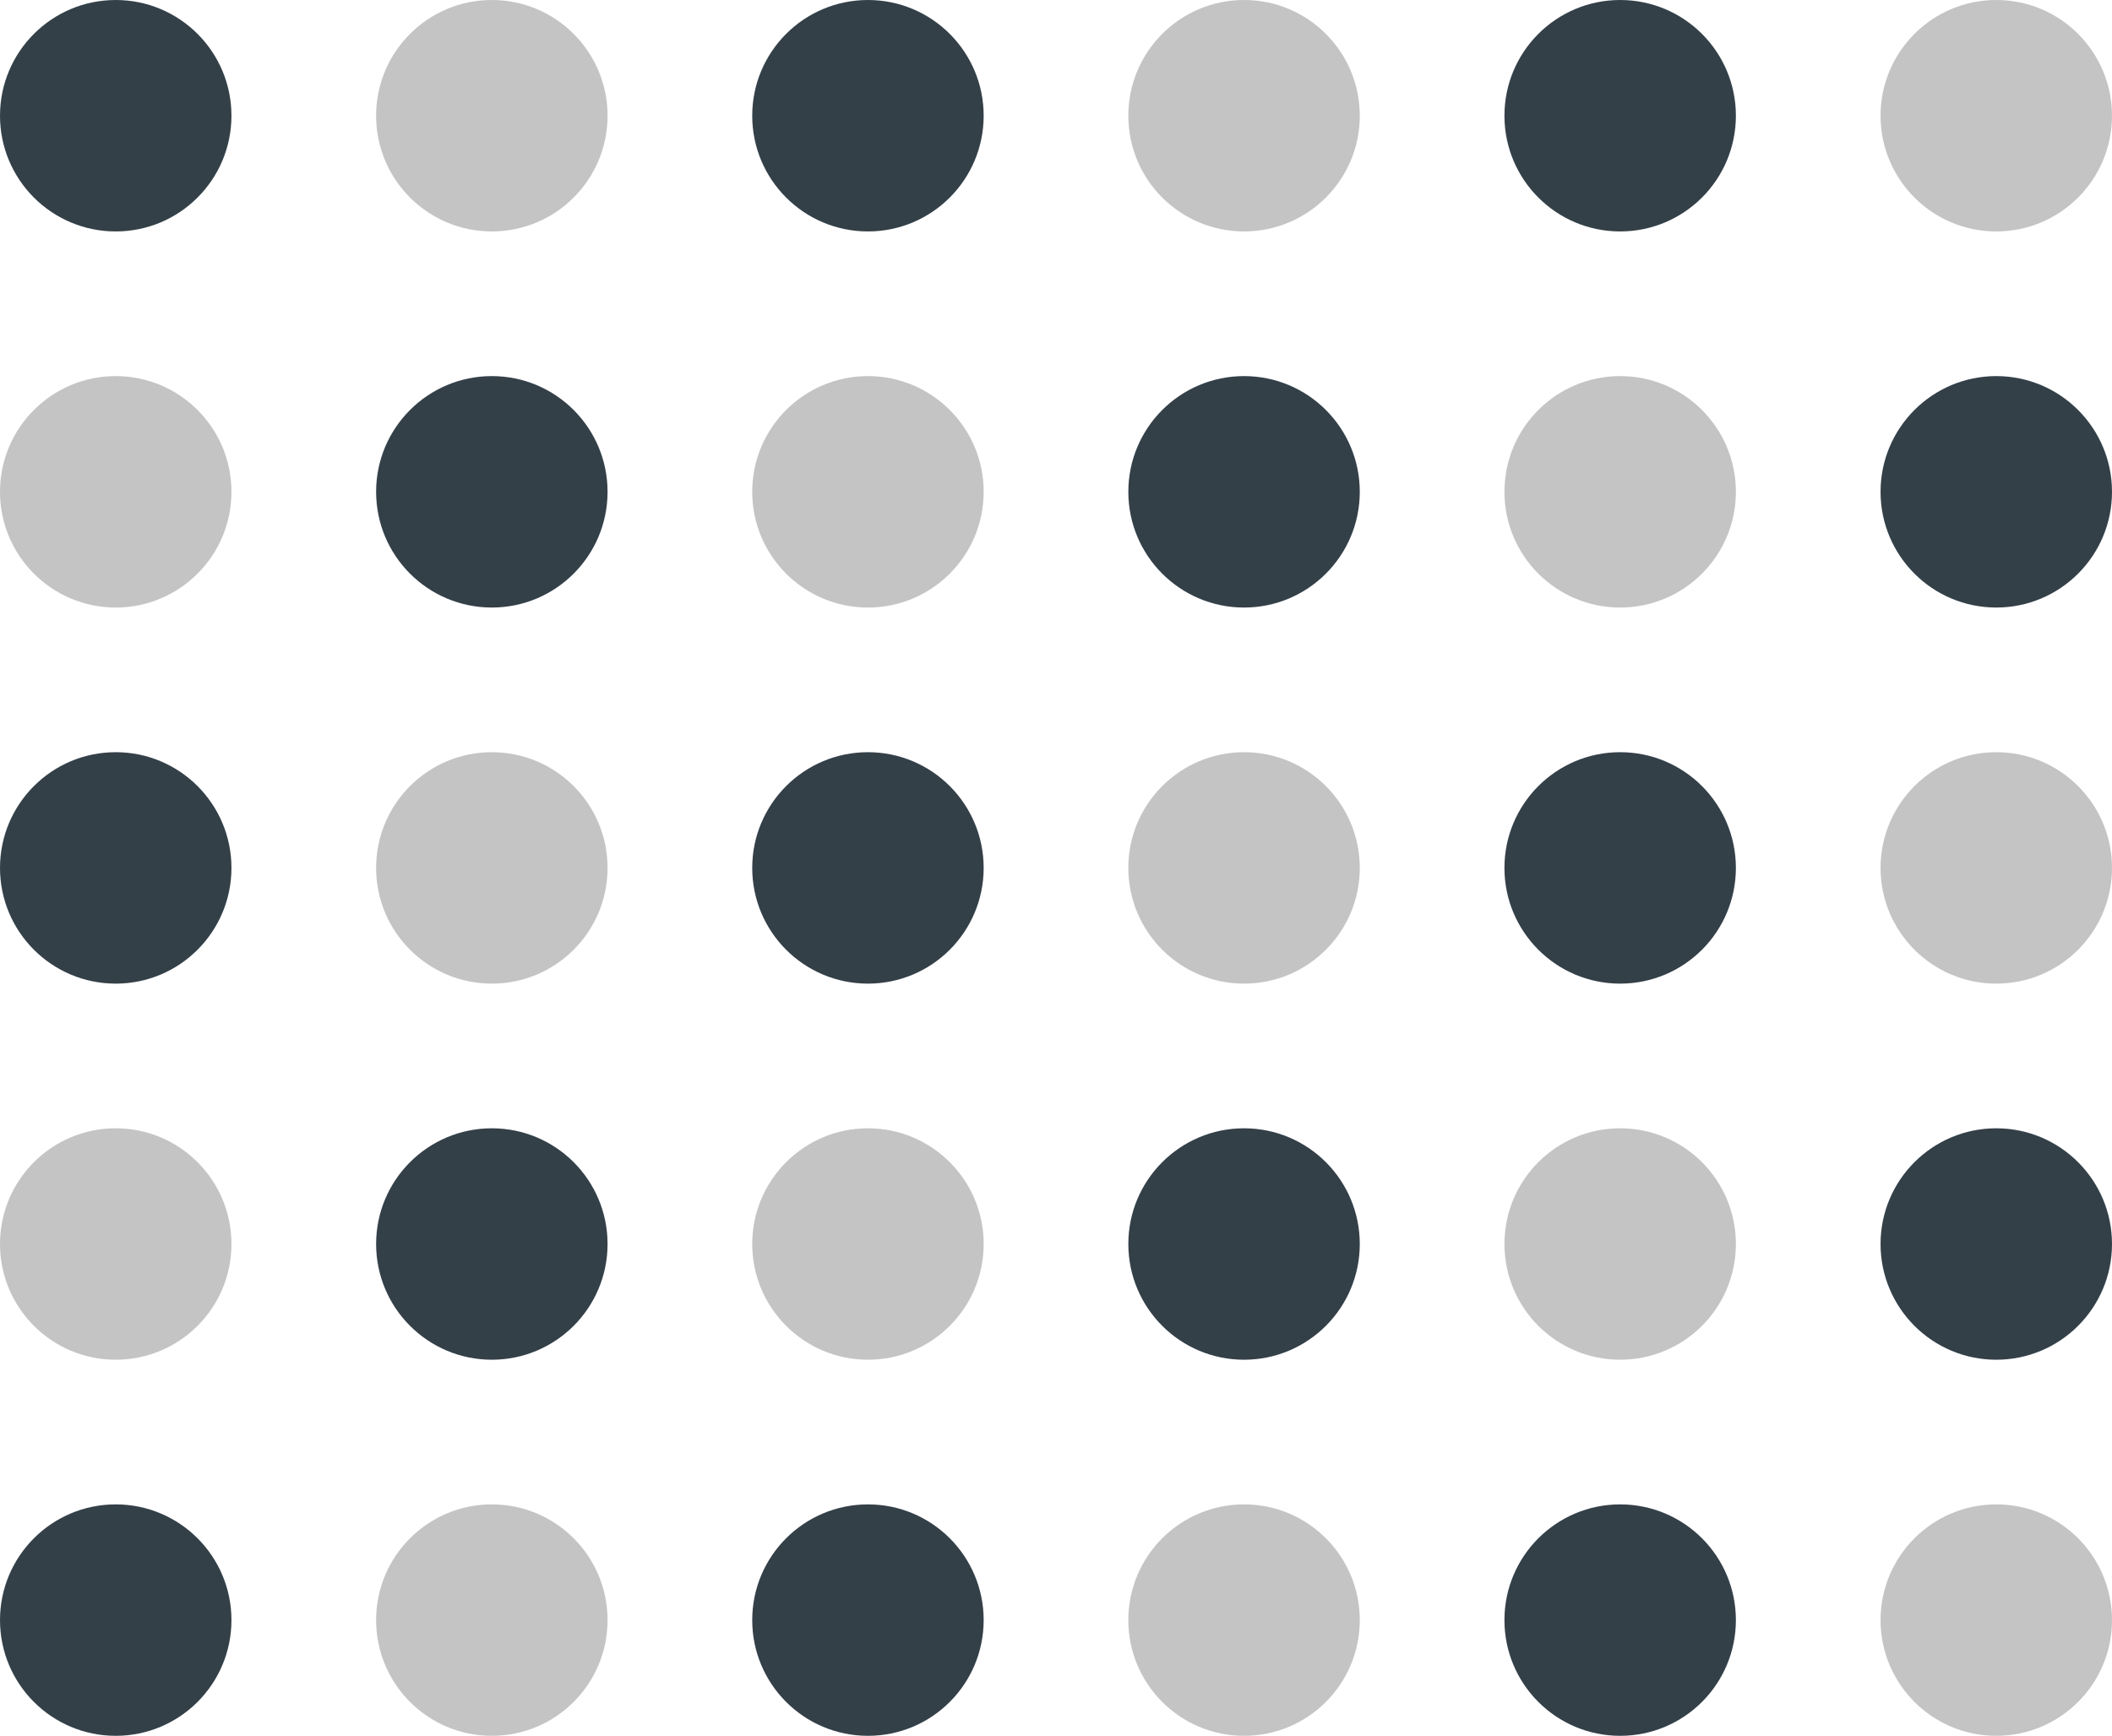 <svg width="73" height="60" viewBox="0 0 73 60" fill="none" xmlns="http://www.w3.org/2000/svg">
<circle cx="4" cy="4" r="4" fill="#344048"/>
<circle cx="17" cy="4" r="4" fill="#C4C4C4"/>
<circle cx="30" cy="4" r="4" fill="#344048"/>
<circle cx="43" cy="4" r="4" fill="#C4C4C4"/>
<path d="M60 4C60 6.209 58.209 8 56 8C53.791 8 52 6.209 52 4C52 1.791 53.791 0 56 0C58.209 0 60 1.791 60 4Z" fill="#344048"/>
<circle cx="69" cy="4" r="4" fill="#C4C4C4"/>
<circle cx="4" cy="17" r="4" fill="#C4C4C4"/>
<circle cx="17" cy="17" r="4" fill="#344048"/>
<circle cx="30" cy="17" r="4" fill="#C4C4C4"/>
<circle cx="43" cy="17" r="4" fill="#344048"/>
<circle cx="56" cy="17" r="4" fill="#C4C4C4"/>
<circle cx="69" cy="17" r="4" fill="#344048"/>
<circle cx="4" cy="30" r="4" fill="#344048"/>
<circle cx="17" cy="30" r="4" fill="#C4C4C4"/>
<circle cx="30" cy="30" r="4" fill="#344048"/>
<circle cx="43" cy="30" r="4" fill="#C4C4C4"/>
<circle cx="56" cy="30" r="4" fill="#344048"/>
<circle cx="69" cy="30" r="4" fill="#C4C4C4"/>
<circle cx="4" cy="43" r="4" fill="#C4C4C4"/>
<circle cx="17" cy="43" r="4" fill="#344048"/>
<circle cx="30" cy="43" r="4" fill="#C4C4C4"/>
<circle cx="43" cy="43" r="4" fill="#344048"/>
<circle cx="56" cy="43" r="4" fill="#C4C4C4"/>
<circle cx="69" cy="43" r="4" fill="#344048"/>
<circle cx="4" cy="56" r="4" fill="#344048"/>
<circle cx="17" cy="56" r="4" fill="#C4C4C4"/>
<circle cx="30" cy="56" r="4" fill="#344048"/>
<circle cx="43" cy="56" r="4" fill="#C4C4C4"/>
<circle cx="56" cy="56" r="4" fill="#344048"/>
<circle cx="69" cy="56" r="4" fill="#C4C4C4"/>
</svg>

